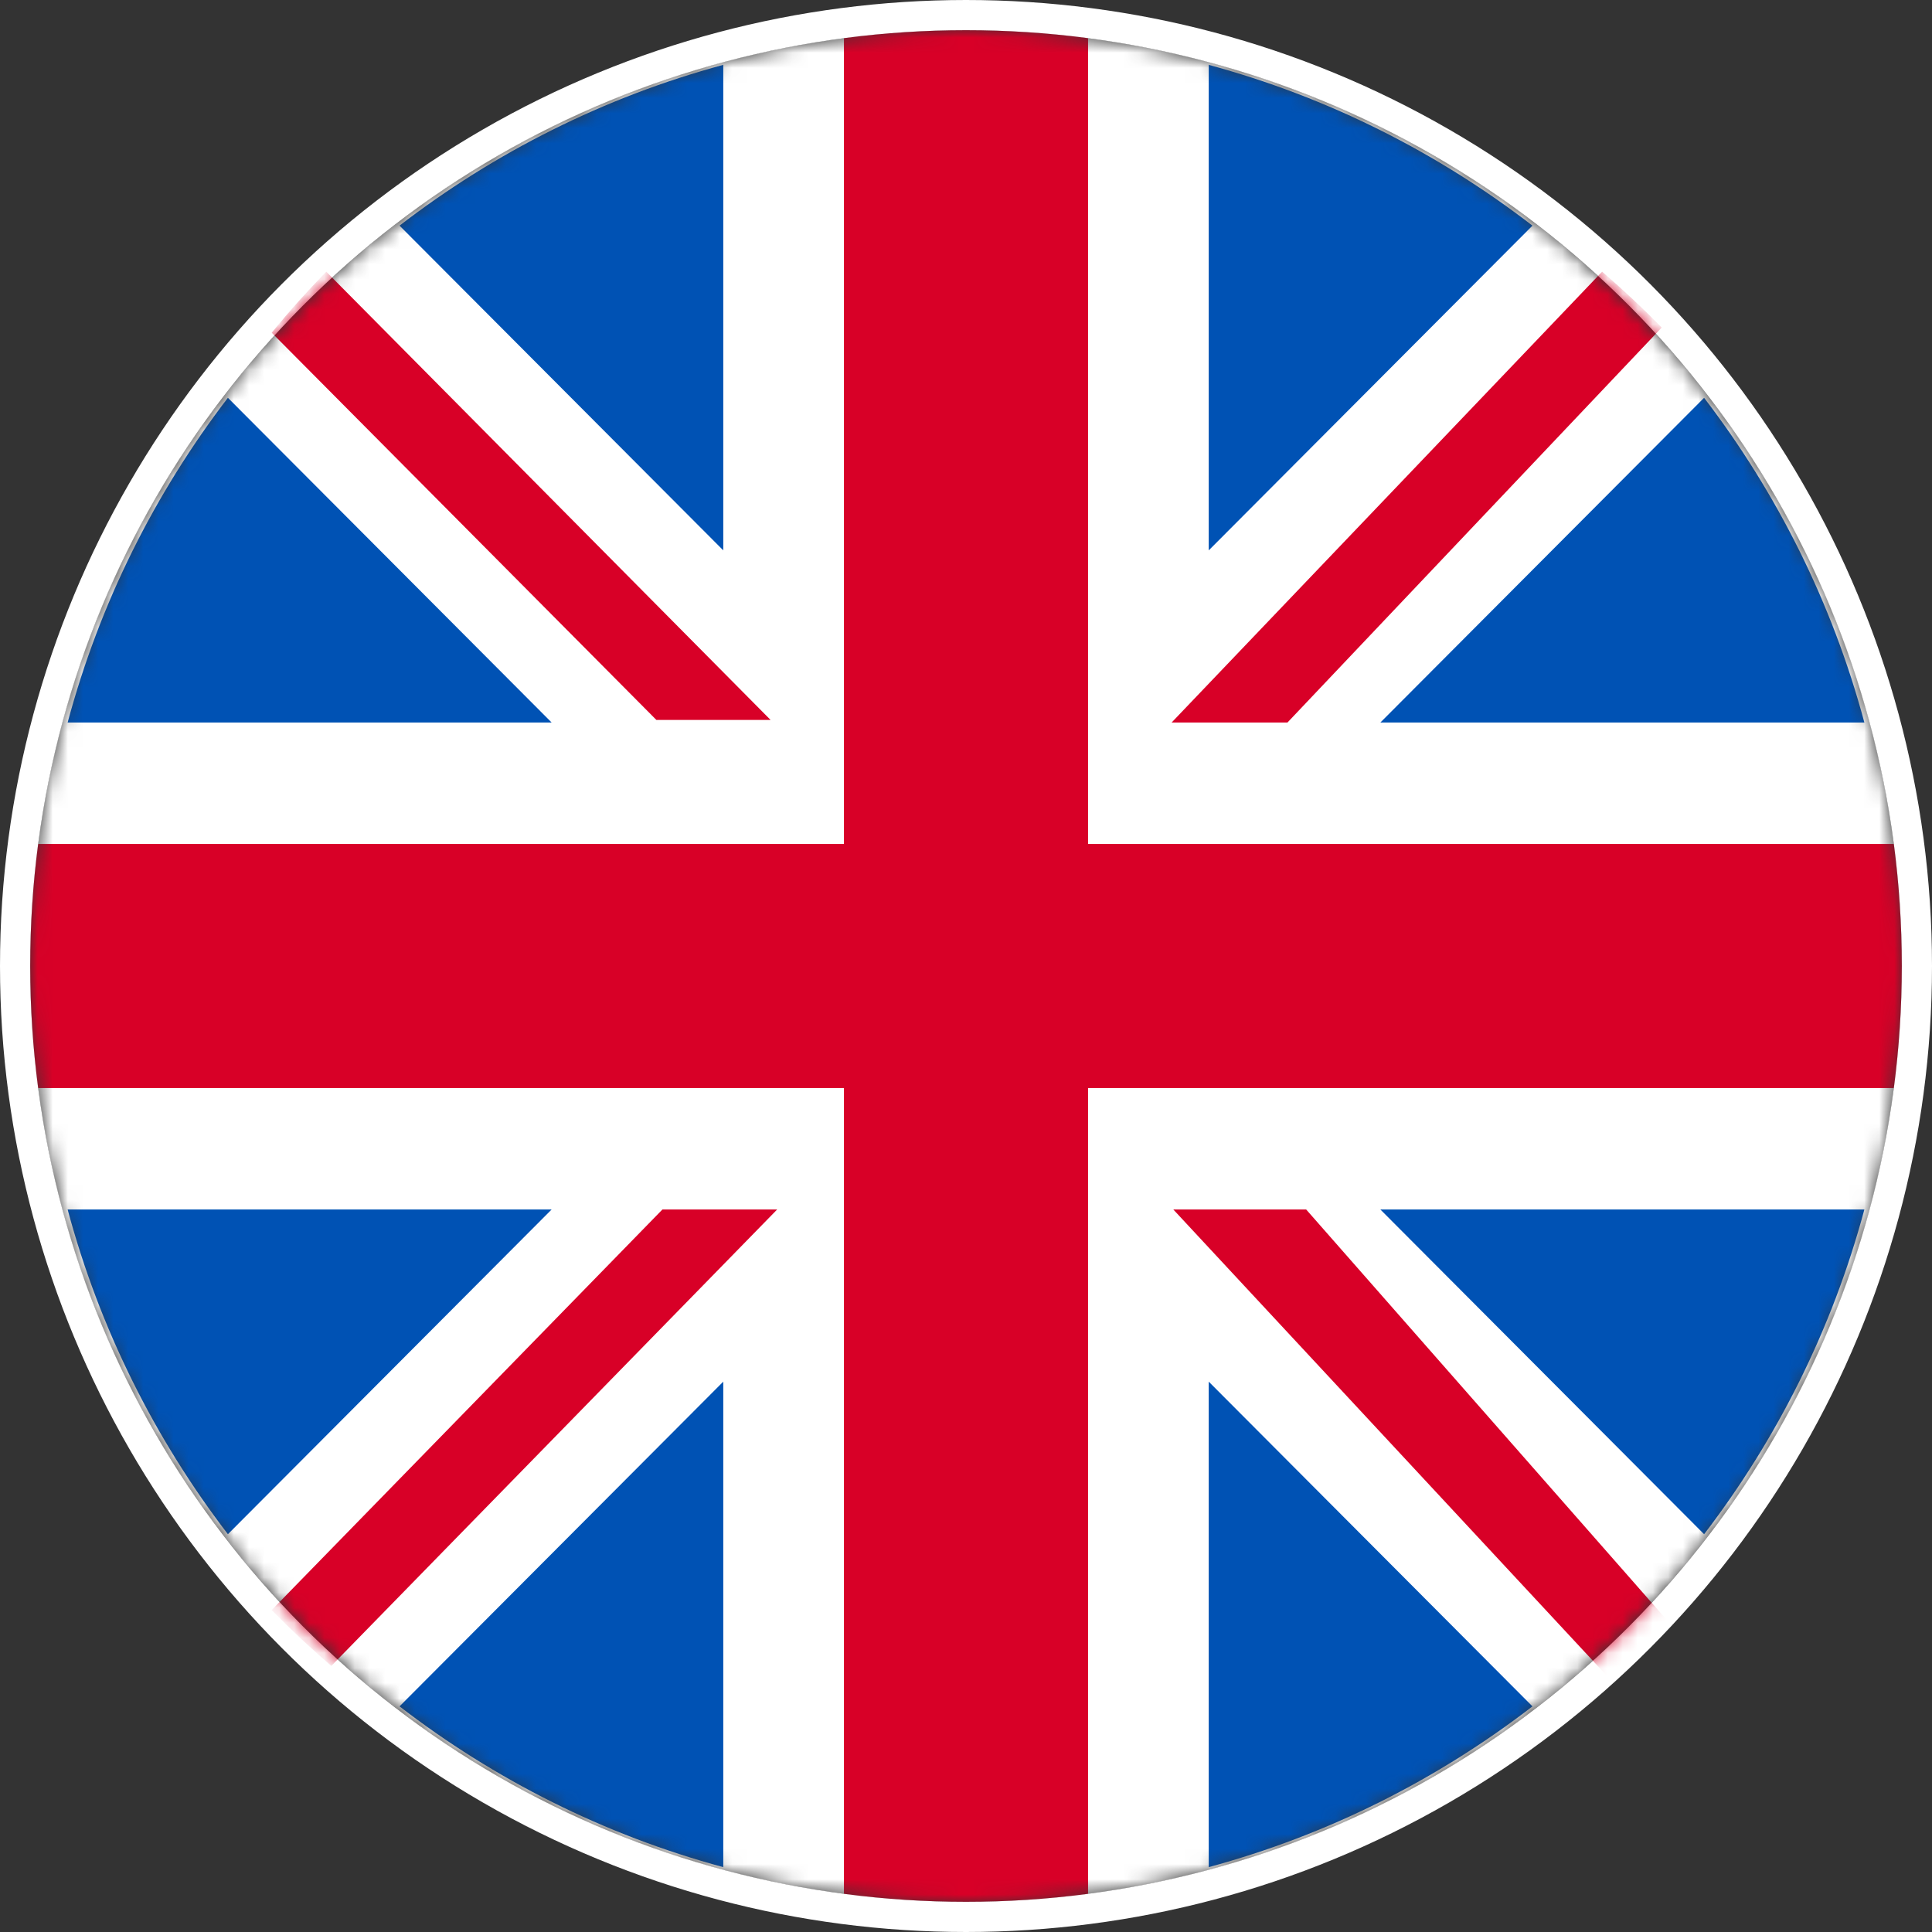 <?xml version="1.0" encoding="UTF-8"?>
<svg width="128px" height="128px" viewBox="0 0 128 128" version="1.1" xmlns="http://www.w3.org/2000/svg" xmlns:xlink="http://www.w3.org/1999/xlink">
    <rect x="0" y="0" width="128" height="128" fill="#333333" stroke="none"/>
    <!-- Generator: Sketch 59.1 (86144) - https://sketch.com -->
    <title>language-english</title>
    <desc>Created with Sketch.</desc>
    <defs>
        <circle id="path-1" cx="64" cy="64" r="62"></circle>
    </defs>
    <g id="界面" stroke="none" stroke-width="1" fill="none" fill-rule="evenodd">
        <g id="画板" transform="translate(-608, -206)">
            <g id="language-english" transform="translate(608, 206)">
                <mask id="mask-2" fill="white">
                    <use xlink:href="#path-1"></use>
                </mask>
                <circle stroke="#FFFFFF" stroke-width="2" cx="64" cy="64" r="63"></circle>
                <g id="英国" mask="url(#mask-2)" fill-rule="nonzero">
                    <g transform="translate(2, 2)">
                        <rect id="矩形" fill="#000000" opacity="0" x="0" y="0" width="124" height="124"></rect>
                        <path d="M0,62 C0,96.242 27.758,124 62,124 C96.242,124 124,96.242 124,62 C124,27.758 96.242,0 62,0 C27.758,0 0,27.758 0,62 Z" id="路径" fill="#FFFFFF"></path>
                        <path d="M13.099,24.354 C8.257,30.674 4.606,37.957 2.48,45.87 L34.549,45.87 L13.099,24.354 Z M121.52,45.87 C119.394,37.958 115.743,30.674 110.901,24.355 L89.452,45.87 L121.52,45.87 L121.52,45.87 Z M2.48,78.131 C4.606,86.043 8.257,93.327 13.099,99.646 L34.548,78.131 L2.48,78.131 Z M99.53,12.949 C93.23,8.092 85.969,4.429 78.081,2.296 L78.081,34.464 L99.53,12.949 L99.53,12.949 Z M24.47,111.051 C30.77,115.908 38.031,119.571 45.919,121.704 L45.919,89.537 L24.47,111.051 Z M45.919,2.296 C38.031,4.429 30.77,8.092 24.47,12.948 L45.919,34.463 L45.919,2.296 Z M78.081,121.704 C85.969,119.571 93.23,115.908 99.53,111.052 L78.081,89.537 L78.081,121.704 Z M89.452,78.131 L110.901,99.646 C115.743,93.327 119.394,86.043 121.52,78.131 L89.452,78.131 L89.452,78.131 Z" id="形状" fill="#0052B4"></path>
                        <path d="M123.475,53.913 L70.087,53.913 L70.087,0.525 C67.406,0.175 64.704,0 62,0 C59.296,0 56.595,0.175 53.913,0.525 L53.913,53.913 L0.525,53.913 C0.175,56.594 0,59.296 0,62 C0,64.741 0.18,67.44 0.525,70.087 L53.913,70.087 L53.913,123.475 C59.282,124.175 64.718,124.175 70.087,123.475 L70.087,70.087 L123.475,70.087 C123.825,67.406 124,64.704 124,62 C124,59.259 123.82,56.56 123.475,53.913 Z" id="路径" fill="#D80027"></path>
                        <path d="M105.454,110.096 C106.716,108.803 107.923,107.455 109.07,106.054 L84.537,78.131 L75.734,78.131 L105.454,110.096 Z M41.888,78.131 L16,104.671 C17.264,105.963 18.581,107.197 19.95,108.372 L49.49,78.131 L41.888,78.131 Z M19.616,16 C18.354,17.293 17.148,18.642 16,20.042 L41.486,45.697 L49.052,45.697 L19.616,16 Z M83.296,45.87 L108.094,19.701 C106.83,18.409 105.512,17.174 104.144,16 L75.621,45.87 L83.296,45.87 Z" id="形状" fill="#D80027"></path>
                    </g>
                </g>
            </g>
        </g>
    </g>
</svg>